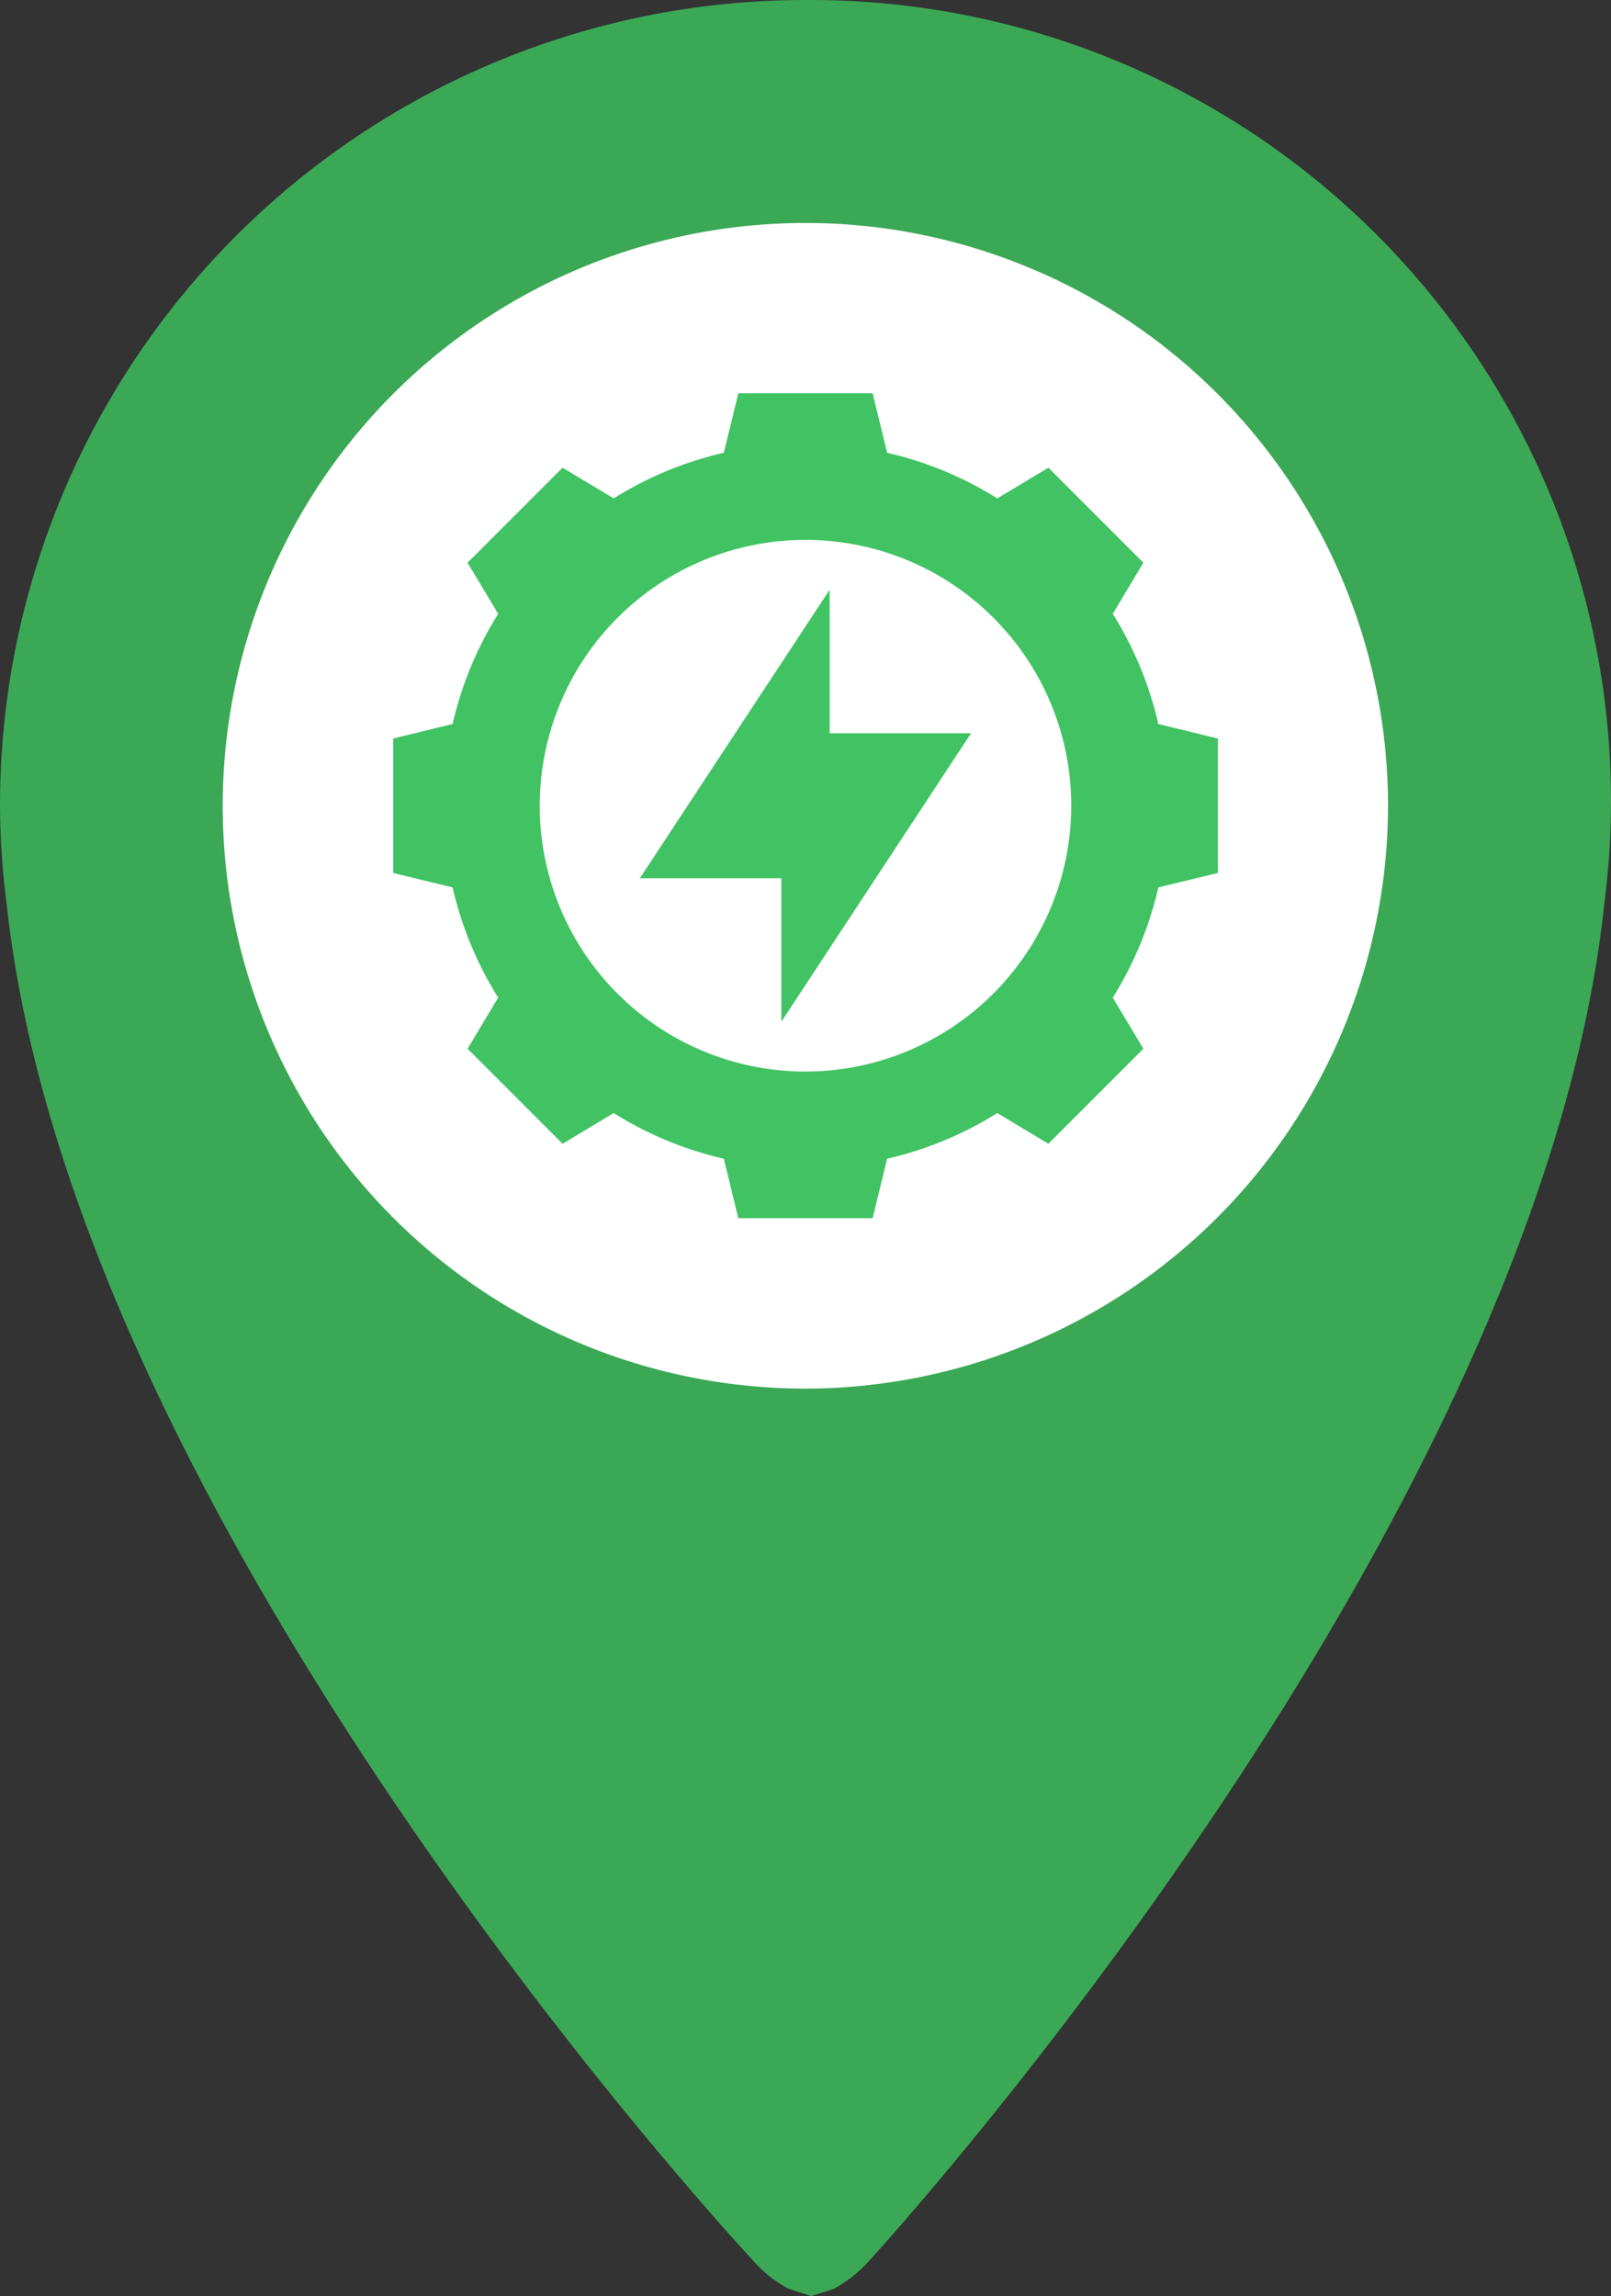 <svg id="Capa_1" data-name="Capa 1" xmlns="http://www.w3.org/2000/svg" width="25.266" height="36" viewBox="0 0 25.266 36"><rect x="0" y="0" width="25.266" height="36" fill="#333333" stroke="none"/><defs><style>.cls-1{fill:#3ba855;}.cls-2{fill:#fff;}.cls-3{fill:#41c363;}</style></defs><title>icon-location</title><path class="cls-1" d="M200,182a12.633,12.633,0,0,0-12.633,12.633,12.441,12.441,0,0,0,.108,1.571c1.079,9.869,11.705,21.242,11.705,21.242a1.949,1.949,0,0,0,.548.436l.009.005.354.113.353-.113.009-.005A2.062,2.062,0,0,0,201,217.445s10.473-11.395,11.527-21.264A12.556,12.556,0,0,0,200,182Z" transform="translate(-187.367 -182)"/><path class="cls-2" d="M200.001,203.772a9.138,9.138,0,1,1,9.135-9.138A9.15,9.15,0,0,1,200.001,203.772Z" transform="translate(-187.367 -182)"/><path class="cls-3" d="M205.534,193.352a5.618,5.618,0,0,0-.715-1.728l.48-.801-1.49-1.49-.801.481a5.627,5.627,0,0,0-1.728-.715l-.227-.933h-2.107l-.227.933a5.617,5.617,0,0,0-1.727.715l-.802-.481-1.49,1.49.48.801a5.644,5.644,0,0,0-.715,1.728l-.932.227v2.108l.932.227a5.644,5.644,0,0,0,.715,1.728l-.48.801,1.49,1.49.802-.481a5.632,5.632,0,0,0,1.727.716l.227.932h2.107l.227-.932a5.643,5.643,0,0,0,1.728-.716l.801.481,1.49-1.49-.48-.801a5.618,5.618,0,0,0,.715-1.728l.933-.227v-2.108ZM200,198.801a4.168,4.168,0,1,1,4.168-4.168A4.173,4.173,0,0,1,200,198.801Z" transform="translate(-187.367 -182)"/><path class="cls-3" d="M200.379,191.246l-2.977,4.524h2.219v2.25l2.976-4.524h-2.218Z" transform="translate(-187.367 -182)"/></svg>